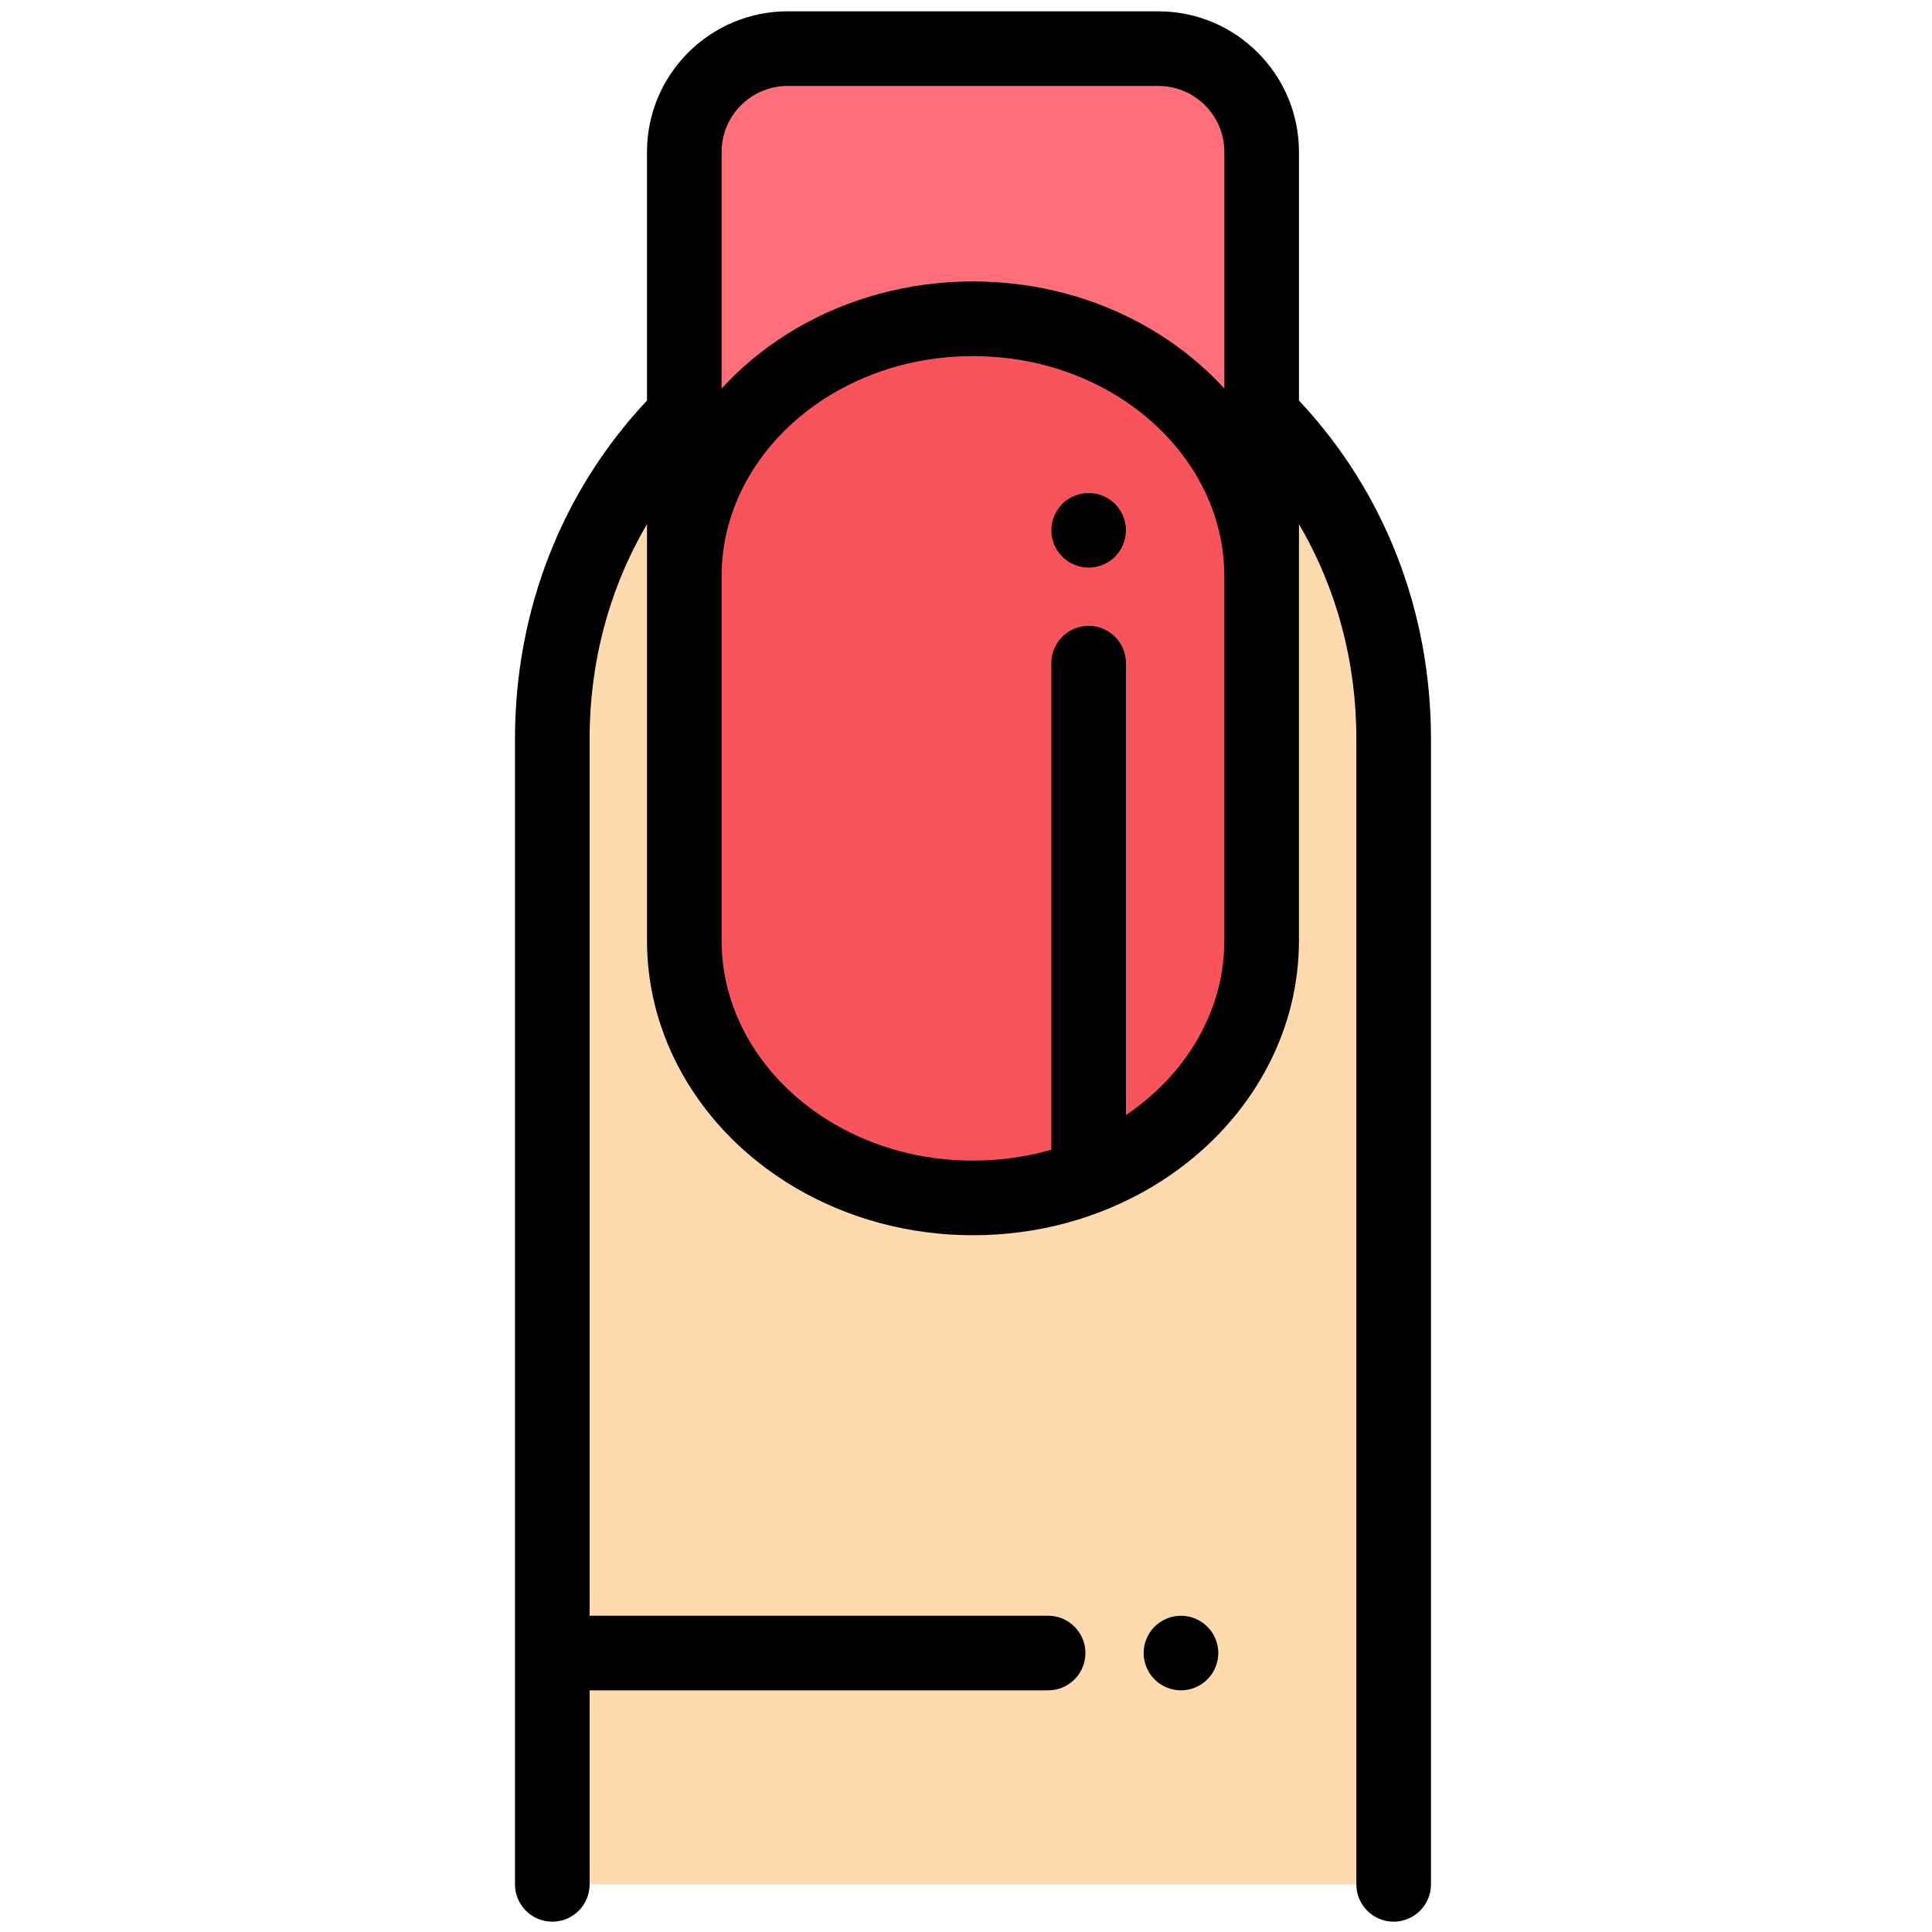 <?xml version="1.0" encoding="utf-8"?>
<!-- Generator: Adobe Illustrator 16.0.0, SVG Export Plug-In . SVG Version: 6.00 Build 0)  -->
<!DOCTYPE svg PUBLIC "-//W3C//DTD SVG 1.1//EN" "http://www.w3.org/Graphics/SVG/1.1/DTD/svg11.dtd">
<svg version="1.1" id="Layer_2" xmlns="http://www.w3.org/2000/svg" xmlns:xlink="http://www.w3.org/1999/xlink" x="0px" y="0px"
	 width="512px" height="512px" viewBox="0 0 512 512" enable-background="new 0 0 512 512" xml:space="preserve">
<path fill="#F9545B" d="M208.72,12.888c-15.119,0-27.374,12.257-27.374,27.375v208.888c0,10.196,2.501,19.857,6.98,28.549
	c1.514,2.933,3.253,5.755,5.198,8.446c4.863,6.729,11.016,12.648,18.143,17.476c1.427,0.969,2.893,1.889,4.393,2.764
	c1.502,0.876,3.041,1.707,4.613,2.489c1.571,0.783,3.178,1.515,4.815,2.197c1.638,0.688,3.308,1.318,5.007,1.902
	c1.698,0.577,3.425,1.105,5.181,1.579c7.018,1.896,14.461,2.915,22.17,2.915c7.71,0,15.156-1.02,22.174-2.915
	c1.752-0.474,3.482-0.999,5.178-1.579c1.703-0.584,3.372-1.215,5.01-1.902c1.638-0.68,3.244-1.414,4.816-2.197
	c0.783-0.391,1.563-0.796,2.332-1.208c2.307-1.246,4.535-2.596,6.671-4.045c2.853-1.93,5.548-4.037,8.068-6.3
	c1.888-1.696,3.681-3.481,5.362-5.346c0.56-0.621,1.109-1.253,1.648-1.892c3.217-3.835,5.994-7.986,8.268-12.385
	c4.477-8.692,6.977-18.354,6.977-28.549V40.264c0-15.119-12.254-27.375-27.371-27.375H208.72z"/>
<path fill="#FFDAAE" d="M369.334,499.379V195.806c0-33.753-13.445-64.187-34.982-85.66v139.006c0,10.196-2.5,19.857-6.977,28.549
	c-2.273,4.398-5.051,8.55-8.268,12.385c-0.539,0.642-1.089,1.271-1.648,1.892c-1.682,1.867-3.475,3.649-5.362,5.346
	c-2.521,2.263-5.216,4.37-8.068,6.3c-2.136,1.449-4.364,2.799-6.671,4.045c-0.77,0.412-1.549,0.817-2.332,1.208
	c-1.572,0.783-3.179,1.515-4.816,2.197c-1.638,0.688-3.307,1.318-5.01,1.902c-1.695,0.577-3.423,1.105-5.178,1.579
	c-7.018,1.896-14.461,2.912-22.172,2.912c-7.711,0-15.155-1.017-22.172-2.912c-1.753-0.474-3.481-1.002-5.181-1.582
	c-1.698-0.581-3.368-1.212-5.006-1.899c-1.639-0.683-3.245-1.418-4.817-2.197c-1.572-0.782-3.111-1.613-4.611-2.492
	c-1.502-0.872-2.966-1.796-4.393-2.761c-7.129-4.827-13.282-10.746-18.145-17.476c-1.945-2.691-3.684-5.514-5.197-8.449
	c-4.479-8.689-6.981-18.351-6.981-28.546V110.148c-21.536,21.472-34.98,51.905-34.98,85.658v303.573"/>
<path fill="#FF6E79" d="M208.72,12.888c-15.119,0-27.374,12.257-27.374,27.375v112.524c0-10.195,2.501-19.855,6.98-28.546
	c2.27-4.402,5.049-8.551,8.268-12.388c0.537-0.64,1.086-1.269,1.646-1.892c1.684-1.864,3.473-3.65,5.363-5.346
	c2.521-2.263,5.215-4.367,8.067-6.298c2.139-1.449,4.365-2.798,6.673-4.044c0.769-0.414,1.546-0.817,2.333-1.209
	c1.572-0.783,3.179-1.516,4.815-2.201c1.638-0.683,3.308-1.316,5.008-1.898c1.698-0.58,3.426-1.109,5.181-1.583
	c7.018-1.894,14.461-2.913,22.173-2.913c7.709,0,15.152,1.02,22.17,2.913c1.755,0.474,3.482,1.003,5.182,1.583
	c1.699,0.582,3.368,1.215,5.01,1.898c1.634,0.684,3.24,1.418,4.813,2.201c1.572,0.783,3.111,1.612,4.615,2.489
	c1.5,0.875,2.966,1.797,4.391,2.764c7.128,4.827,13.28,10.745,18.146,17.476c1.943,2.692,3.681,5.514,5.198,8.448
	c4.477,8.691,6.977,18.353,6.977,28.546V40.264c0-15.119-12.254-27.375-27.371-27.375H208.72z"/>
<path d="M288.502,150.421c-0.642,0-1.297-0.069-1.93-0.197c-0.631-0.119-1.256-0.318-1.847-0.565
	c-0.604-0.247-1.178-0.542-1.71-0.91c-0.545-0.355-1.051-0.771-1.504-1.226c-1.84-1.838-2.897-4.389-2.897-6.99
	c0-0.644,0.062-1.296,0.186-1.928c0.13-0.633,0.329-1.257,0.577-1.849c0.247-0.604,0.542-1.178,0.906-1.712
	c0.357-0.544,0.772-1.049,1.229-1.502c0.453-0.455,0.959-0.87,1.504-1.228c0.532-0.355,1.105-0.663,1.71-0.91
	c0.591-0.247,1.216-0.435,1.847-0.563c1.277-0.258,2.582-0.258,3.859,0c0.632,0.128,1.254,0.316,1.848,0.563
	c0.601,0.247,1.174,0.555,1.709,0.91c0.543,0.357,1.048,0.772,1.504,1.228c0.453,0.453,0.873,0.958,1.223,1.502
	c0.357,0.534,0.666,1.107,0.914,1.712c0.246,0.592,0.442,1.215,0.563,1.849c0.127,0.632,0.199,1.284,0.199,1.928
	c0,2.601-1.061,5.152-2.898,6.99c-0.456,0.455-0.961,0.871-1.504,1.226c-0.535,0.367-1.108,0.663-1.709,0.91
	c-0.598,0.247-1.216,0.446-1.851,0.565C289.801,150.352,289.145,150.421,288.502,150.421z"/>
<path d="M312.965,447.961c-0.642,0-1.287-0.068-1.926-0.199c-0.636-0.116-1.257-0.315-1.851-0.563
	c-0.594-0.248-1.168-0.554-1.714-0.907c-0.531-0.356-1.043-0.775-1.5-1.229s-0.868-0.958-1.226-1.504
	c-0.357-0.532-0.663-1.105-0.91-1.71c-0.247-0.591-0.436-1.216-0.566-1.847c-0.123-0.632-0.192-1.288-0.192-1.93
	c0-0.643,0.069-1.298,0.192-1.93c0.131-0.632,0.319-1.257,0.566-1.848c0.247-0.604,0.553-1.178,0.91-1.709
	c0.357-0.546,0.769-1.051,1.226-1.504s0.969-0.872,1.5-1.229c0.55-0.354,1.12-0.659,1.714-0.906s1.215-0.446,1.851-0.563
	c1.273-0.261,2.589-0.261,3.866,0c0.631,0.117,1.253,0.316,1.847,0.563s1.167,0.553,1.71,0.906c0.535,0.357,1.037,0.776,1.493,1.229
	c0.464,0.453,0.869,0.958,1.236,1.504c0.354,0.531,0.662,1.105,0.91,1.709c0.247,0.591,0.432,1.216,0.563,1.848
	s0.199,1.287,0.199,1.93c0,0.642-0.068,1.298-0.199,1.93c-0.131,0.631-0.315,1.256-0.563,1.847c-0.248,0.604-0.557,1.178-0.91,1.71
	c-0.367,0.546-0.772,1.051-1.236,1.504c-0.456,0.453-0.958,0.872-1.493,1.229c-0.543,0.354-1.119,0.659-1.71,0.907
	c-0.594,0.247-1.216,0.446-1.847,0.563C314.26,447.893,313.617,447.961,312.965,447.961z"/>
<path d="M344.239,106.151V40.264C344.239,19.715,327.525,3,306.98,3h-98.26c-20.547,0-37.262,16.715-37.262,37.264v65.888
	c-22.586,24.028-34.98,55.696-34.98,89.655v303.573c0,5.459,4.426,9.888,9.888,9.888c5.46,0,9.888-4.429,9.888-9.888v-51.418
	h121.509c5.46,0,9.888-4.429,9.888-9.888s-4.428-9.889-9.888-9.889H156.253V195.806c0-20.513,5.289-40.017,15.205-56.889v13.869
	v96.365c0,11.544,2.718,22.672,8.081,33.079c1.727,3.348,3.735,6.616,5.971,9.706c5.551,7.684,12.487,14.372,20.614,19.872
	c1.602,1.085,3.27,2.136,4.954,3.117c1.689,0.985,3.437,1.93,5.193,2.802c1.765,0.875,3.584,1.706,5.411,2.469
	c1.842,0.769,3.73,1.486,5.617,2.132c1.9,0.649,3.853,1.246,5.802,1.771c8,2.16,16.328,3.255,24.75,3.255s16.748-1.095,24.748-3.255
	c1.949-0.525,3.9-1.119,5.802-1.771c1.888-0.646,3.776-1.363,5.617-2.132c1.833-0.763,3.653-1.597,5.411-2.473
	c0.885-0.439,1.761-0.893,2.63-1.359c2.581-1.394,5.108-2.925,7.516-4.556c3.206-2.17,6.279-4.566,9.132-7.128
	c2.14-1.926,4.192-3.969,6.095-6.084c0.639-0.707,1.264-1.425,1.882-2.156c3.7-4.415,6.894-9.194,9.482-14.214
	c5.359-10.402,8.075-21.534,8.075-33.077v-96.365v-13.869c9.915,16.872,15.206,36.376,15.206,56.887v303.576
	c0,5.459,4.43,9.888,9.889,9.888c5.462,0,9.888-4.429,9.888-9.888V195.806C379.222,161.845,366.827,130.18,344.239,106.151z
	 M191.234,40.264c0-9.644,7.845-17.488,17.486-17.488h98.26c9.641,0,17.486,7.845,17.486,17.488v62.7
	c-4.371-4.788-9.356-9.084-14.891-12.833c-1.604-1.087-3.271-2.136-4.958-3.118c-1.695-0.989-3.44-1.931-5.19-2.802
	c-1.758-0.875-3.578-1.706-5.411-2.472s-3.722-1.483-5.617-2.129c-1.909-0.652-3.858-1.25-5.802-1.773
	c-8-2.16-16.33-3.255-24.748-3.255c-8.42,0-16.748,1.095-24.75,3.255c-1.945,0.525-3.898,1.123-5.802,1.773
	c-1.89,0.646-3.78,1.361-5.617,2.129c-1.827,0.762-3.648,1.593-5.415,2.472c-0.882,0.439-1.756,0.893-2.623,1.36
	c-2.585,1.396-5.117,2.93-7.519,4.558c-3.208,2.171-6.279,4.57-9.129,7.129c-2.014,1.808-3.948,3.727-5.761,5.711V40.264
	L191.234,40.264z M324.463,249.152c0,8.364-1.978,16.444-5.878,24.014c-1.915,3.715-4.291,7.269-7.052,10.562
	c-0.46,0.549-0.934,1.092-1.414,1.627c-1.446,1.597-3.001,3.151-4.629,4.611c-2.184,1.964-4.539,3.801-7.004,5.473
	c-0.034,0.021-0.064,0.037-0.096,0.059V175.742c0-5.461-4.43-9.888-9.889-9.888c-5.462,0-9.888,4.427-9.888,9.888v128.932
	c-0.392,0.11-0.782,0.23-1.174,0.337c-12.638,3.412-26.548,3.412-39.187,0c-1.535-0.416-3.068-0.886-4.56-1.395
	c-1.475-0.505-2.955-1.064-4.396-1.668c-1.427-0.595-2.846-1.243-4.223-1.927c-1.363-0.676-2.721-1.411-4.032-2.177
	c-1.305-0.762-2.594-1.568-3.83-2.41c-6.209-4.202-11.481-9.273-15.675-15.079c-1.66-2.297-3.148-4.714-4.422-7.186
	c-3.903-7.574-5.883-15.654-5.883-24.018v-96.364c0-8.364,1.979-16.444,5.881-24.016c1.916-3.713,4.288-7.267,7.052-10.561
	c0.461-0.551,0.936-1.092,1.415-1.625c1.445-1.6,3-3.152,4.626-4.613c2.182-1.957,4.537-3.797,7.005-5.469
	c1.857-1.258,3.818-2.445,5.82-3.526c0.674-0.364,1.356-0.716,2.042-1.059c1.375-0.683,2.795-1.332,4.223-1.928
	c1.437-0.599,2.917-1.159,4.396-1.667c1.495-0.512,3.03-0.98,4.558-1.392c12.642-3.413,26.547-3.413,39.188,0
	c1.528,0.412,3.063,0.88,4.56,1.392c1.482,0.506,2.959,1.068,4.395,1.667c1.432,0.597,2.85,1.246,4.223,1.93
	c1.359,0.674,2.719,1.408,4.034,2.177c1.302,0.76,2.593,1.57,3.831,2.41c6.208,4.202,11.481,9.277,15.674,15.079
	c1.662,2.297,3.152,4.716,4.422,7.184c3.904,7.578,5.885,15.658,5.885,24.018V249.152L324.463,249.152z"/>
</svg>
